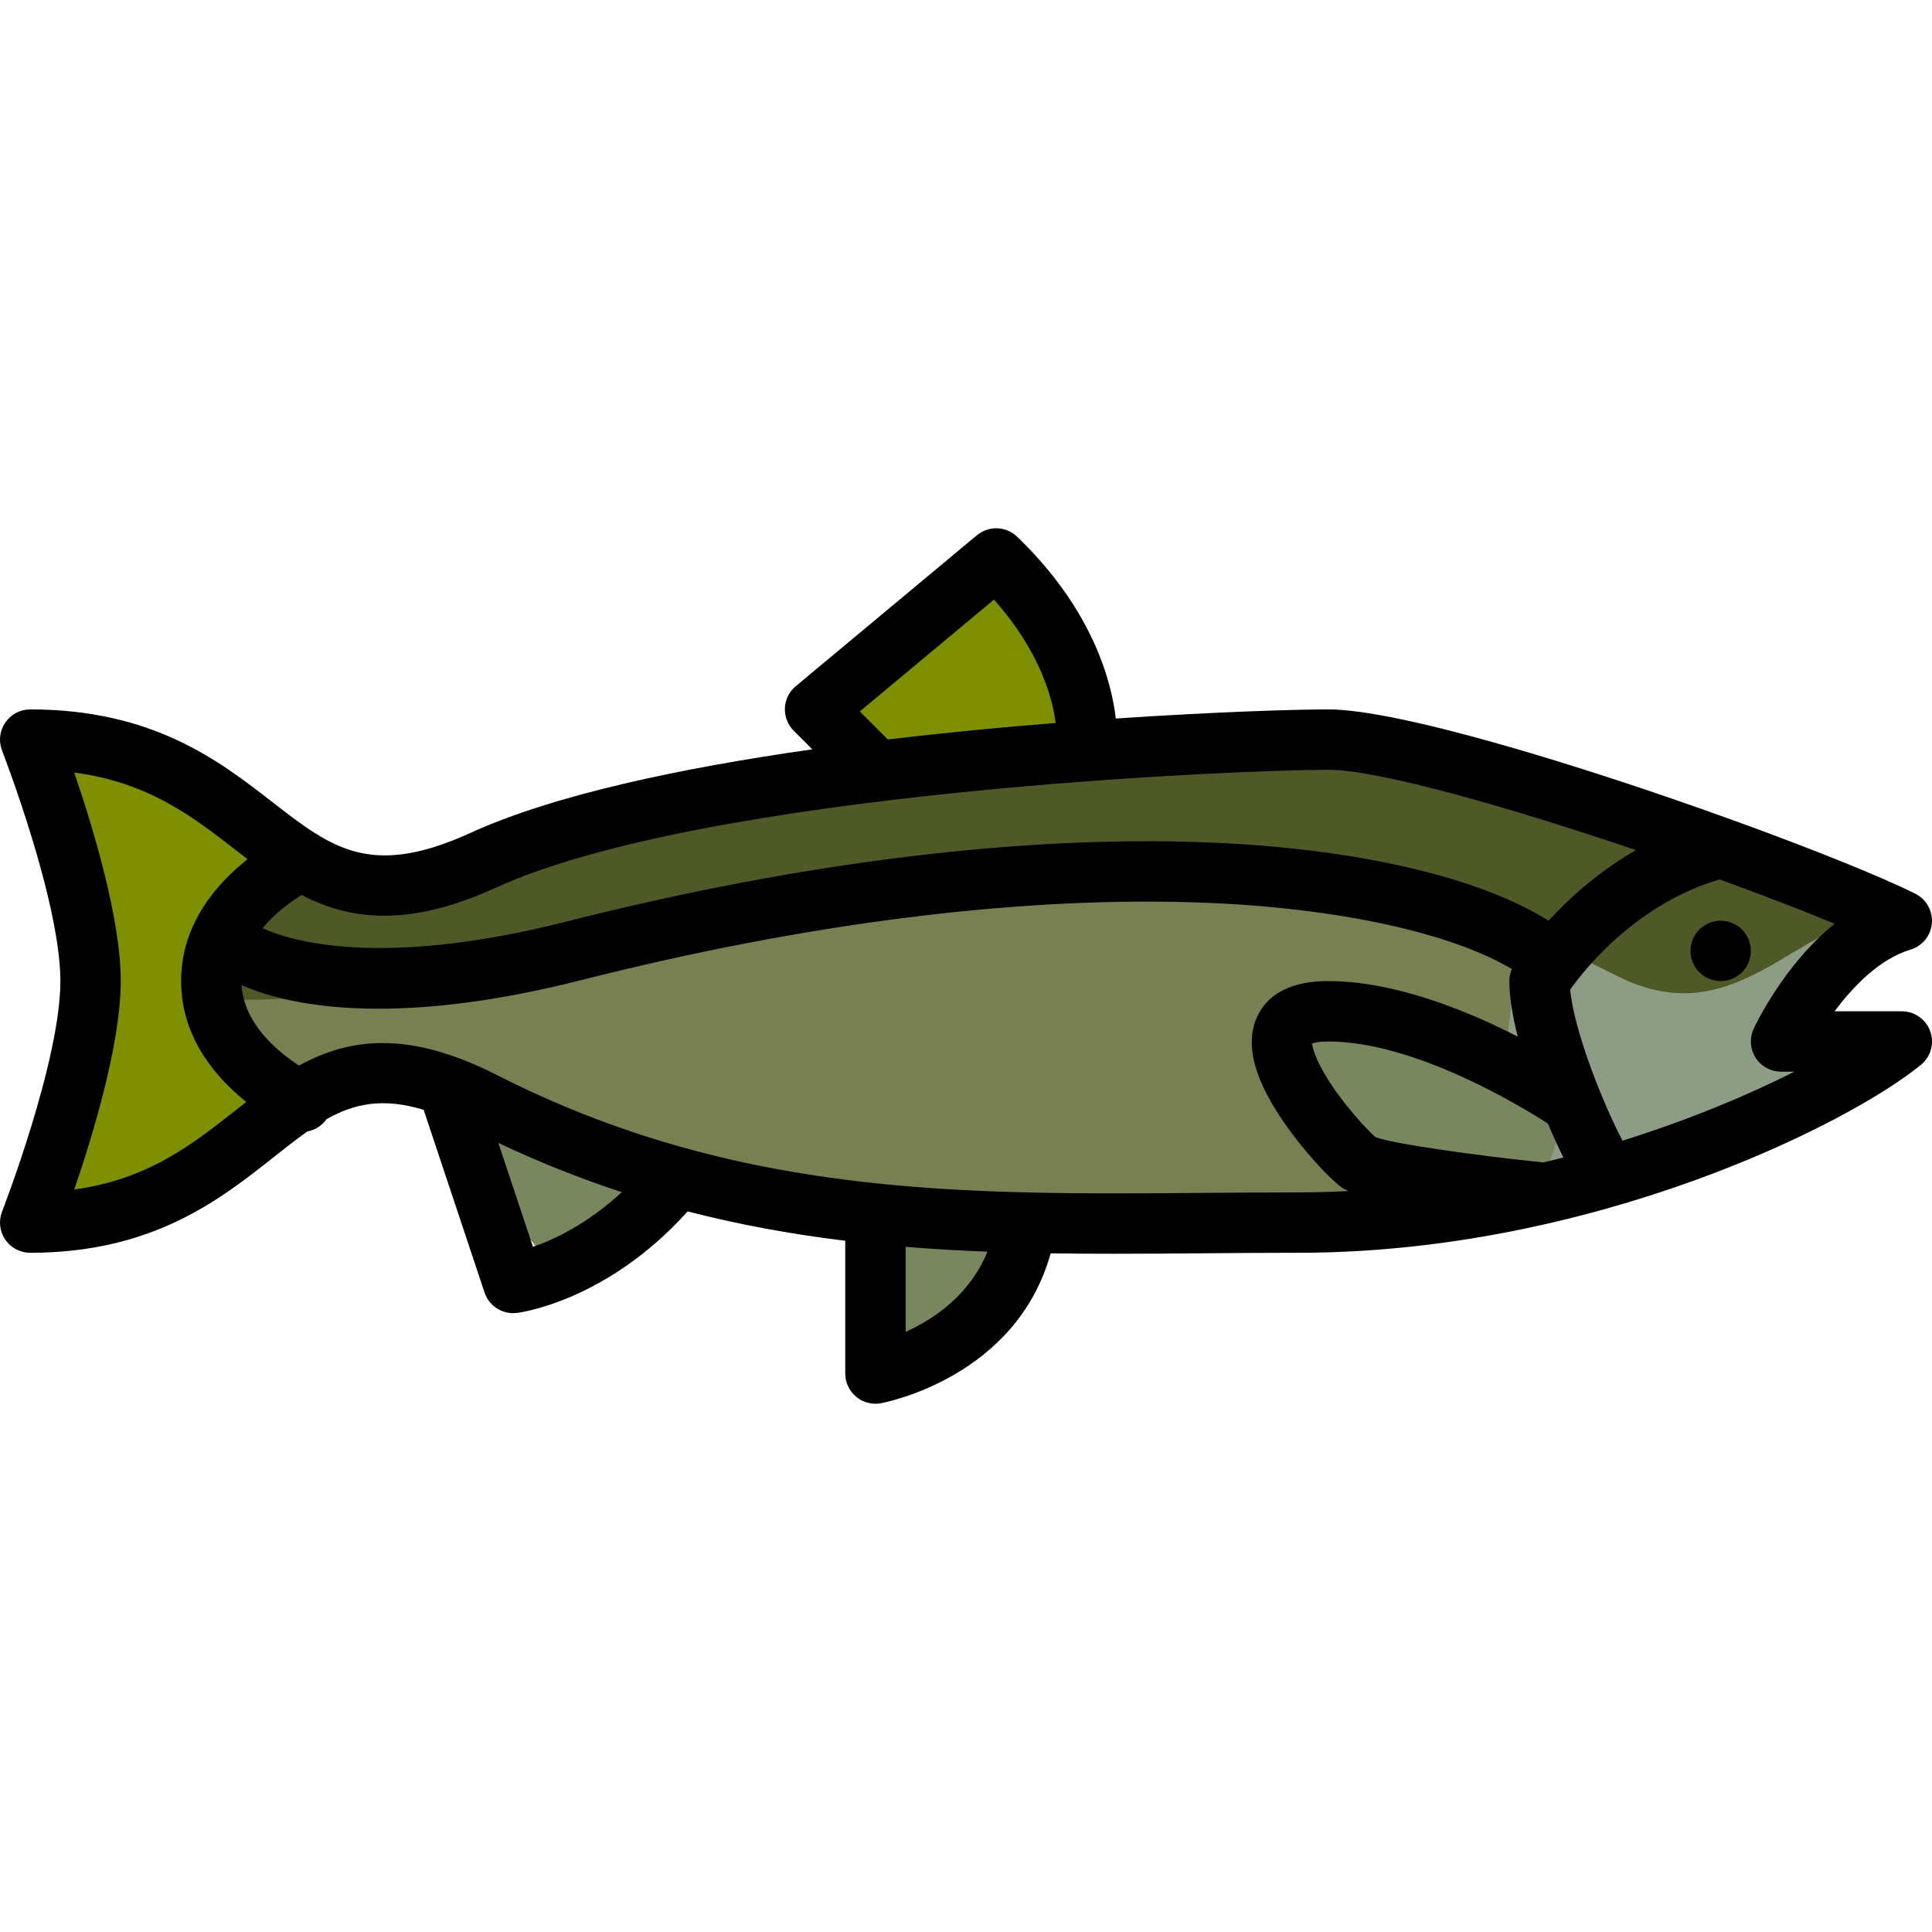 <!DOCTYPE svg PUBLIC "-//W3C//DTD SVG 1.1//EN" "http://www.w3.org/Graphics/SVG/1.1/DTD/svg11.dtd">
<!-- Uploaded to: SVG Repo, www.svgrepo.com, Transformed by: SVG Repo Mixer Tools -->
<svg height="800px" width="800px" version="1.1" id="Layer_1" xmlns="http://www.w3.org/2000/svg" xmlns:xlink="http://www.w3.org/1999/xlink" viewBox="0 0 512 512" xml:space="preserve" fill="#000000">
<g id="SVGRepo_bgCarrier" stroke-width="0"/>
<g id="SVGRepo_tracerCarrier" stroke-linecap="round" stroke-linejoin="round"/>
<g id="SVGRepo_iconCarrier"> <path style="fill:#79875e;" d="M196.749,306.744c-19.5,21.5-48,32-48,32l-32-40l16-8L196.749,306.744z"/> <path style="fill:#7e8f00;" d="M308.749,204.744c0,0-22.5-23.625-48-42c0,0-16,16-48,30l24,18L308.749,204.744z"/> <path style="fill:#788052;" d="M500.749,242.744c-20,6-32,32-32,32h32c-18.667,15.334-85.333,48-160,48s-142.667,5.334-216-32 c-55.831-28.424-55,32-120,32c0,0,16-41,16-64s-16-64-16-64c65,0,63,58,120,32s197-32,224-32S474.749,229.744,500.749,242.744z"/> <path style="fill:#8d9d85;" d="M468.749,274.744c0,0,12-26,32-32c-12.725-6.363-42.944-17.987-73.643-28.207 c-40.253,48.484-27.694,82.08-16.146,99.193c43.381-10.808,77.32-28.744,89.789-38.986H468.749z"/> <path style="fill:#4f5927;" d="M348.749,194.744c-27,0-167,6-224,32s-55-32-120-32c0,0,16,41,16,64c0,0.826-0.063,1.723-0.104,2.594 c99.936,16.699,152.104-29.841,312.104-29.841c28.439,0,48.376,5.542,69.323,14.608l14.826,6.784 c3.835,1.858,7.768,3.813,11.852,5.854c32,16,48-16,72-16C474.749,229.744,375.749,194.744,348.749,194.744z"/> <g> <path style="fill:#7e8f00;" d="M78.749,295.744c-6.976-5.212-23-22.945-23-36c0-13.553,14.934-28.91,22-34 c-19.25-15-27.825-31-73-31c0,0,16,41.641,16,65s-16,65-16,65C49.054,324.744,58.749,307.744,78.749,295.744z"/> <path style="fill:#7e8f00;" d="M288,196c0,0,1.5-23.5-24-48l-48,40l16,16"/> </g> <g> <path style="fill:#79875e;" d="M232,324v40c0,0,35-6.5,40-40"/> <path style="fill:#79875e;" d="M416,292c0,0-35-24-64-24s1.685,35.089,8,40c4.5,3.5,48,8,48,8"/> </g> <path d="M511.532,273.304C510.393,270.122,507.378,268,504,268h-17.799c4.985-6.733,12.028-13.916,20.098-16.337 c0.039-0.012,0.075-0.028,0.113-0.04c0.136-0.043,0.269-0.094,0.402-0.144c0.117-0.044,0.234-0.086,0.348-0.135 c0.119-0.051,0.234-0.109,0.352-0.167c0.12-0.059,0.242-0.115,0.358-0.18c0.106-0.059,0.208-0.124,0.311-0.188 c0.119-0.072,0.238-0.143,0.352-0.221c0.103-0.071,0.201-0.149,0.3-0.225c0.105-0.08,0.212-0.158,0.313-0.242 c0.104-0.088,0.202-0.184,0.301-0.275c0.089-0.084,0.18-0.164,0.265-0.25c0.098-0.1,0.19-0.208,0.283-0.314 c0.078-0.089,0.159-0.176,0.233-0.268c0.083-0.105,0.161-0.216,0.24-0.325c0.076-0.104,0.153-0.209,0.224-0.317 c0.066-0.102,0.127-0.209,0.189-0.315c0.074-0.124,0.147-0.249,0.213-0.378c0.019-0.035,0.04-0.066,0.058-0.102 c0.036-0.072,0.063-0.146,0.096-0.22c0.062-0.132,0.122-0.265,0.175-0.4c0.047-0.116,0.088-0.232,0.128-0.351 c0.044-0.128,0.087-0.256,0.125-0.387c0.037-0.125,0.068-0.251,0.098-0.377c0.03-0.127,0.058-0.254,0.082-0.382 c0.024-0.129,0.044-0.258,0.062-0.388c0.018-0.128,0.033-0.257,0.044-0.387c0.011-0.129,0.018-0.258,0.023-0.388 c0.005-0.131,0.007-0.263,0.006-0.395c-0.001-0.129-0.007-0.258-0.015-0.386c-0.008-0.131-0.018-0.262-0.033-0.394 c-0.015-0.133-0.035-0.265-0.056-0.397c-0.02-0.123-0.041-0.248-0.067-0.372c-0.03-0.142-0.066-0.28-0.103-0.42 c-0.021-0.078-0.035-0.157-0.058-0.235c-0.011-0.038-0.028-0.073-0.04-0.111c-0.043-0.137-0.094-0.271-0.144-0.404 c-0.044-0.117-0.086-0.234-0.135-0.348c-0.05-0.117-0.107-0.23-0.163-0.345c-0.06-0.124-0.119-0.249-0.185-0.368 c-0.055-0.1-0.116-0.193-0.175-0.291c-0.077-0.125-0.152-0.253-0.235-0.373c-0.063-0.093-0.134-0.181-0.202-0.271 c-0.087-0.116-0.172-0.233-0.266-0.344c-0.078-0.093-0.163-0.179-0.245-0.267c-0.093-0.102-0.184-0.205-0.282-0.301 c-0.087-0.085-0.182-0.165-0.274-0.247c-0.103-0.091-0.204-0.185-0.311-0.271c-0.09-0.072-0.187-0.139-0.281-0.207 c-0.12-0.088-0.238-0.176-0.363-0.257c-0.088-0.058-0.181-0.11-0.272-0.164c-0.14-0.083-0.28-0.165-0.424-0.239 c-0.03-0.016-0.057-0.035-0.088-0.05c-9.091-4.546-27.421-11.931-48.631-19.597c-0.16-0.064-0.322-0.123-0.487-0.176 C419.409,202.979,370.792,188,352,188c-8.442,0-29.605,0.619-56.3,2.42c-1.099-9.504-5.921-28.746-26.158-48.188 c-2.938-2.824-7.532-2.987-10.664-0.377l-48,40c-1.727,1.438-2.769,3.538-2.87,5.783c-0.102,2.245,0.746,4.43,2.335,6.02 l4.923,4.923c-34.847,4.956-68.496,12.065-90.586,22.142c-18.914,8.628-29.592,6.974-39.869,0.886 c-0.408-0.307-0.843-0.571-1.297-0.793c-3.654-2.299-7.298-5.126-11.288-8.224C58.119,201.635,40.56,188,8,188 c-2.642,0-5.114,1.305-6.605,3.486c-1.491,2.182-1.808,4.959-0.848,7.421C0.702,199.304,16,238.783,16,260 c0,21.217-15.298,60.696-15.453,61.093c-0.96,2.462-0.643,5.239,0.848,7.421C2.886,330.695,5.358,332,8,332 c32.485,0,50.249-14.048,64.521-25.336c3.167-2.504,6.089-4.812,8.933-6.813c2.013-0.375,3.85-1.511,5.074-3.25 c7.431-4.206,15.008-5.741,25.769-2.479c0.038,0.136,0.068,0.272,0.114,0.408l16,48c1.099,3.297,4.18,5.47,7.584,5.47 c0.322,0,0.647-0.019,0.973-0.059c0.958-0.117,23.701-3.13,44.958-26.566c0.102-0.111,0.19-0.23,0.284-0.348 c14.007,3.619,27.909,6.098,41.79,7.784V364c0,2.378,1.058,4.632,2.886,6.151c1.448,1.204,3.261,1.849,5.114,1.849 c0.486,0,0.975-0.044,1.461-0.135c1.553-0.288,35.894-7.047,44.975-39.718c5.512,0.083,11.038,0.116,16.583,0.116 c8.015,0,16.081-0.065,24.191-0.131C327.302,332.067,335.669,332,344,332c78.132,0,146.078-34.212,165.078-49.818 C511.688,280.037,512.671,276.484,511.532,273.304z M263.411,158.904c12.417,13.939,15.571,26.521,16.354,32.688 c-14.102,1.123-29.214,2.561-44.479,4.381l-7.435-7.436L263.411,158.904z M79.93,237.18c12.559,6.502,27.967,8.785,51.39-1.901 C187.247,209.768,328.361,204,352,204c13.403,0,48.258,10.012,81.55,21.287c-10.026,5.746-17.77,12.814-23.168,18.713 c-18.496-11.633-51.064-19.162-90.058-20.744c-49.386-1.99-108.267,5.256-170.291,20.989c-51.617,13.094-75.204,4.226-80.443,1.708 C72.937,241.923,77.071,238.951,79.93,237.18z M62.597,294.114c-11.487,9.085-23.307,18.432-42.915,21.121 C24.591,300.911,32,276.553,32,260c0-16.564-7.419-40.946-12.329-55.266c19.698,2.597,31.382,11.672,42.743,20.493 c1.063,0.825,2.128,1.652,3.201,2.474C57.535,234.061,48,244.784,48,260c0,14.995,9.259,25.623,17.261,32.016 C64.37,292.713,63.482,293.414,62.597,294.114z M141.242,330.429l-9.181-27.542c11.019,5.207,21.918,9.506,32.733,13.047 C155.61,324.389,146.854,328.498,141.242,330.429z M240,352.961v-22.535c7.219,0.587,14.441,0.999,21.679,1.279 C256.936,343.334,247.309,349.676,240,352.961z M344,316c-8.395,0-16.795,0.067-24.919,0.134 c-15.736,0.126-31.256,0.249-46.662-0.119c-0.071-0.003-0.141-0.003-0.211-0.005c-46.987-1.135-92.902-6.868-140.579-31.139 c-23.837-12.137-39.49-9.566-52.371-2.488c-5.486-3.538-14.625-10.954-15.218-21.324c5.869,2.629,17.39,6.258,36.287,6.258 c13.755-0.001,31.42-1.926,53.639-7.562c60.548-15.359,117.85-22.447,165.709-20.512c34.947,1.417,64.784,7.929,80.989,17.563 c-0.437,1.004-0.665,2.09-0.665,3.193c0,4.26,0.862,9.358,2.227,14.718C388.661,267.768,369.572,260,352,260 c-12.959,0-17.707,5.911-19.408,10.87c-2.397,6.988,0.167,15.759,7.839,26.813c4.938,7.115,11.331,14.044,14.658,16.631 c0.412,0.32,0.987,0.768,2.245,1.326C352.931,315.869,348.486,316,344,316z M409.006,308.07c-0.062-0.008-0.121-0.021-0.183-0.028 c-17.965-1.858-39.603-4.901-44.321-6.699c-1.766-1.555-6.352-6.317-10.511-12.188c-4.949-6.986-6.157-11.086-6.261-12.645 c0.608-0.21,1.892-0.51,4.27-0.51c23.249,0,51.924,17.695,58.208,21.764c1.406,3.313,2.809,6.366,4.105,8.994 C412.563,307.209,410.791,307.645,409.006,308.07z M464.736,272.647c-1.143,2.478-0.945,5.366,0.525,7.664S469.272,284,472,284 h3.545c-12.002,6.057-27.552,12.66-45.555,18.291c-5.036-9.493-12.844-28.968-13.877-40.026c4.06-5.714,17.658-22.728,39.591-29.208 c11.437,4.152,21.966,8.206,30.489,11.744C472.684,255.711,465.15,271.752,464.736,272.647z"/> <path d="M447.999,252.004c0,2.1,0.85,4.16,2.34,5.65c1.49,1.489,3.55,2.34,5.66,2.34c2.11,0,4.17-0.851,5.66-2.34 c1.49-1.48,2.34-3.551,2.34-5.65c0-2.11-0.85-4.17-2.34-5.66s-3.55-2.35-5.66-2.35c-2.1,0-4.16,0.859-5.66,2.35 C448.849,247.834,447.999,249.894,447.999,252.004z"/> </g>
</svg>